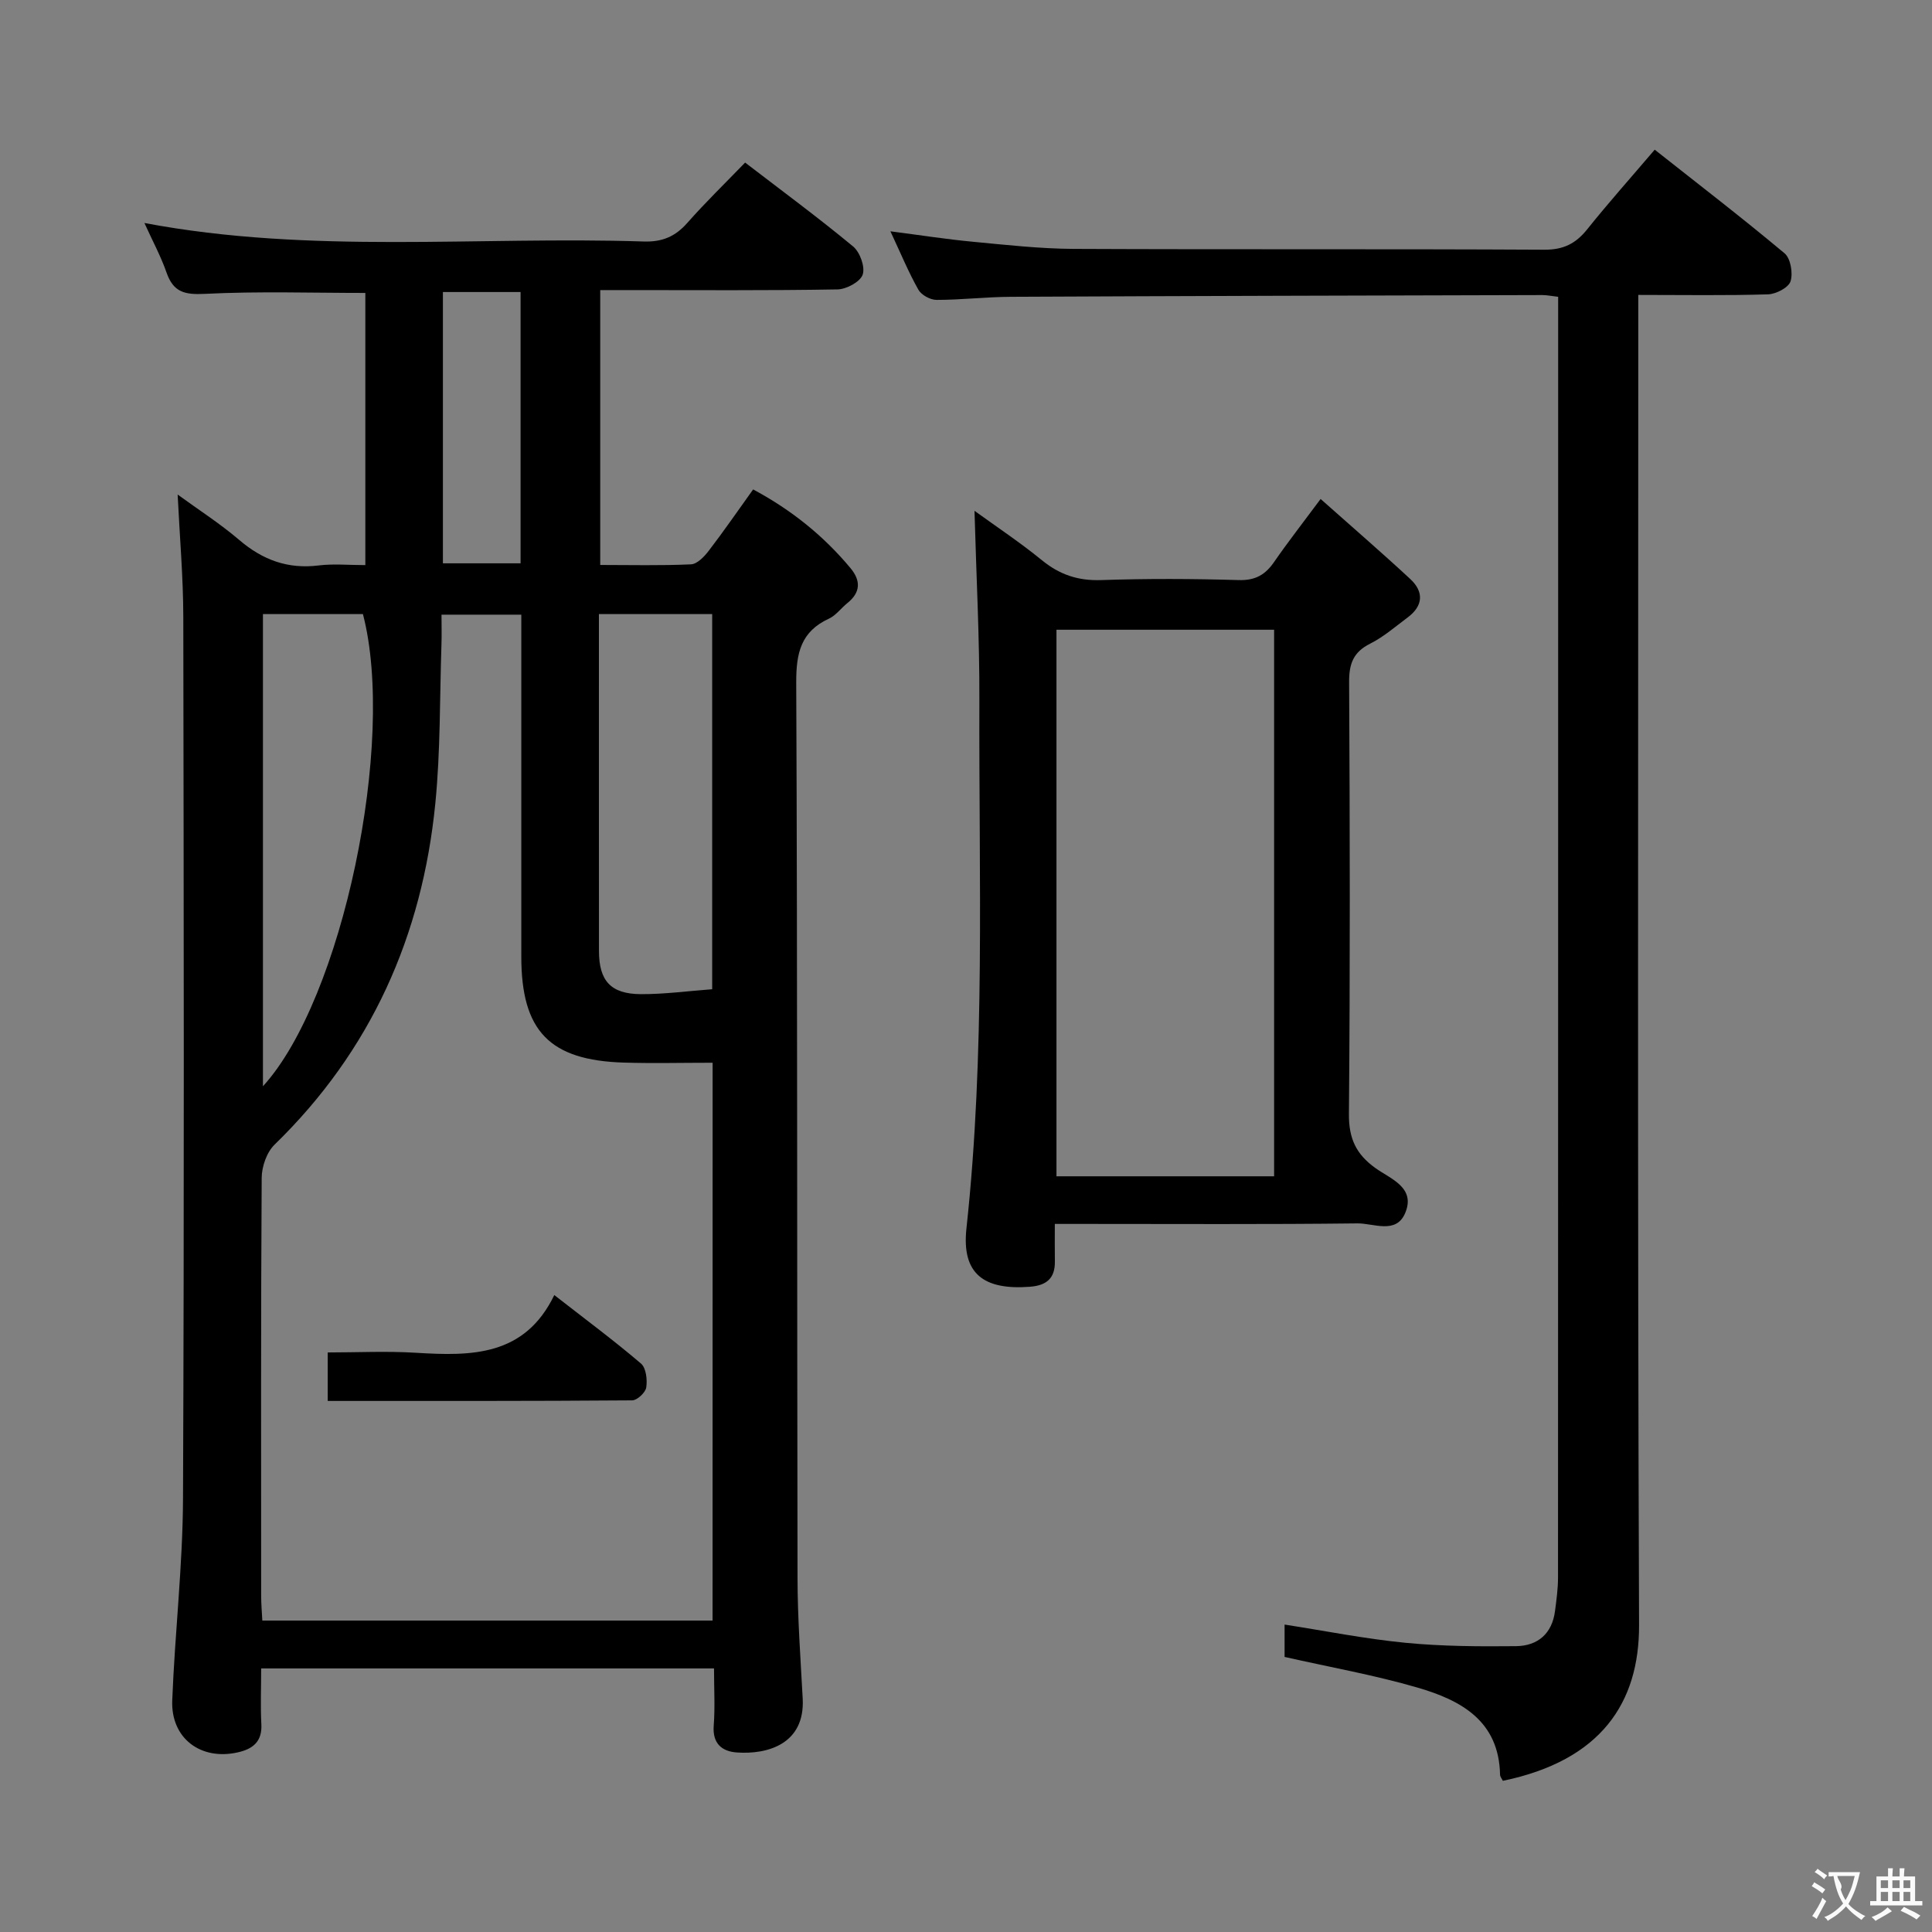 <svg enable-background="new 0 0 400 400" viewBox="0 0 400 400" xmlns="http://www.w3.org/2000/svg"><rect x="0" y="0" width="400" height="400" fill="#808080" stroke="none"/><g fill="#010000"><path d="m147.83 345.43c-31.61 0-62.37 0-93.76 0 0 4.01-.16 7.8.04 11.57.19 3.62-1.81 5.12-4.88 5.81-7.68 1.73-13.87-2.92-13.57-10.75.54-13.94 2.17-27.86 2.23-41.79.26-60.82.15-121.65.06-182.47-.01-8.26-.74-16.53-1.17-25.41 4.21 3.08 8.72 5.96 12.76 9.41 4.83 4.13 10.05 6.06 16.42 5.27 3.08-.38 6.25-.07 9.68-.07 0-19 0-37.59 0-56.35-11.08 0-22.17-.37-33.22.19-4.16.21-6.51-.32-7.93-4.38-1.19-3.42-2.94-6.64-4.59-10.29 34.51 6.51 69 2.71 103.34 3.83 3.85.13 6.56-1.01 9.07-3.86 3.74-4.24 7.81-8.19 11.96-12.48 7.73 5.93 15.21 11.45 22.36 17.37 1.42 1.18 2.52 4.24 1.98 5.83-.51 1.49-3.37 3.03-5.22 3.06-14.49.25-28.99.14-43.49.14-1.79 0-3.58 0-5.63 0v56.91c6.27 0 12.55.16 18.8-.13 1.28-.06 2.75-1.6 3.67-2.81 3.12-4.07 6.03-8.29 9.19-12.7 7.93 4.25 14.58 9.6 20.16 16.3 2.18 2.62 2.08 5.04-.66 7.24-1.3 1.04-2.35 2.54-3.8 3.21-5.82 2.68-6.8 7.12-6.78 13.21.27 61.82.15 123.64.27 185.47.01 8.31.63 16.62 1.07 24.92.5 9.43-7.32 11.6-13.63 11.15-3.12-.22-5.09-1.87-4.79-5.6.29-3.76.06-7.57.06-11.8zm-.29-125.4c-6.42 0-12.39.15-18.35-.03-15.42-.46-21.26-6.56-21.26-21.94 0-21.83 0-43.66 0-65.5 0-1.76 0-3.52 0-5.3-5.81 0-10.91 0-16.52 0 0 2.22.06 4.19-.01 6.16-.37 10.97-.19 22-1.27 32.91-2.71 27.4-13.31 51.23-33.28 70.65-1.63 1.58-2.66 4.56-2.67 6.89-.18 28.83-.12 57.66-.11 86.49 0 1.74.16 3.49.24 5.16h93.22c.01-38.71.01-77.13.01-115.49zm-23.54-92.89v4.39c0 21.78-.01 43.57.01 65.35 0 6.18 2.43 8.91 8.65 8.95 4.9.02 9.81-.65 14.79-1.02 0-26.22 0-51.88 0-77.67-7.84 0-15.3 0-23.45 0zm-69.56 0v97.76c16.46-18.03 27.61-71.33 20.7-97.76-6.76 0-13.55 0-20.7 0zm53.34-66.68c-5.6 0-10.78 0-16.08 0v56.17h16.08c0-18.81 0-37.25 0-56.17z"/><path d="m311.15 368.7c-.19-.41-.57-.83-.58-1.27-.22-11.17-8.13-15.42-17.05-18.02-8.88-2.59-18.04-4.21-27.56-6.36 0-1.74 0-4.12 0-6.7 8.43 1.31 16.67 2.96 25 3.77 7.59.74 15.28.78 22.92.7 4.48-.05 7.47-2.58 8.07-7.28.3-2.3.62-4.61.62-6.92.03-86.49.03-172.98.03-259.48 0-1.8 0-3.6 0-5.69-1.4-.16-2.34-.36-3.28-.36-36.66.1-73.32.18-109.98.36-5.15.02-10.29.64-15.44.64-1.29 0-3.14-1.01-3.76-2.11-2.03-3.59-3.61-7.43-5.79-12.09 6.2.8 11.61 1.65 17.05 2.16 6.94.66 13.9 1.44 20.85 1.48 32.5.15 64.99-.01 97.49.17 3.95.02 6.5-1.26 8.87-4.22 4.36-5.45 9.02-10.67 13.98-16.49 9.09 7.18 18.14 14.14 26.89 21.46 1.25 1.05 1.77 4.12 1.23 5.8-.42 1.3-3 2.64-4.66 2.69-8.65.27-17.31.12-26.86.12v6.45c0 89.66-.18 179.32.16 268.97.05 16.05-7.87 28.01-28.2 32.22z"/><path d="m273.42 103.31c6.55 5.83 12.66 11.09 18.56 16.57 2.87 2.66 2.68 5.57-.57 7.98-2.53 1.88-4.95 4.01-7.73 5.4-3.49 1.75-4.38 4.16-4.36 7.94.16 29.81.22 59.62-.04 89.43-.04 5.06 1.46 8.32 5.49 11.21 3.1 2.23 8.44 4.02 6.13 9.37-1.89 4.37-6.52 2.04-9.85 2.08-18.82.22-37.64.11-56.46.11-1.8 0-3.6 0-6.2 0 0 2.89-.03 5.31.01 7.74.06 3.54-1.75 5.01-5.18 5.27-9.56.72-14.14-2.68-13.13-12.06 3.94-36.35 2.55-72.79 2.68-109.2.05-12.92-.64-25.84-1.01-39.39 4.57 3.31 9.45 6.55 13.96 10.23 3.68 3 7.5 4.28 12.29 4.11 9.48-.32 18.99-.28 28.47 0 3.44.1 5.51-1.12 7.34-3.79 2.73-3.96 5.7-7.75 9.6-13zm-9.63 27.07c-15.28 0-30.14 0-45.06 0v113.16h45.06c0-37.83 0-75.28 0-113.16z"/><path d="m114.76 268.13c6.57 5.12 12.42 9.46 17.95 14.18 1.06.9 1.33 3.34 1.09 4.94-.16 1.06-1.88 2.67-2.92 2.68-20.92.16-41.85.12-63.03.12 0-3.46 0-6.4 0-10.04 6.12 0 12.24-.31 18.32.07 11.45.7 22.46.74 28.59-11.95z"/></g><path d="m377.9 391.2c-.2.3-.4.5-.6.8-.7-.6-1.4-1-2.2-1.5.2-.3.4-.5.5-.8.6.4 1.4.8 2.3 1.5zm-1.8 6.1c-.2-.2-.5-.4-.9-.6.4-.6.8-1.2 1.2-1.9s.7-1.3.9-1.9c.3.3.5.5.8.7-.7 1.3-1.4 2.6-2 3.7zm2.2-9c-.3.3-.5.5-.6.8-.6-.6-1.3-1.1-2-1.5.3-.3.5-.5.6-.7.6.5 1.3.9 2 1.4zm.3.2v-.9h2 4.5c-.3 1.3-.6 2.5-1 3.6s-.9 2.1-1.4 3c.4.5 1 1 1.6 1.4s1.2.8 1.9 1.1c-.3.2-.5.4-.8.8-.4-.3-1-.7-1.6-1.2s-1.2-1.1-1.6-1.6c-.5.6-1.1 1.1-1.7 1.6s-1.4.9-2.1 1.4c-.1-.3-.3-.5-.7-.8.6-.2 1.2-.5 1.9-1s1.4-1.1 2-1.8c-.5-.8-.9-1.6-1.2-2.5s-.6-2-.8-3.2c-.4.1-.7.1-1 .1zm2.5 2.7c.3 1 .7 1.7 1 2.2.3-.5.6-1.1 1-2s.6-1.9.9-3h-3.2-.4c.1.9 1.3 1.8.7 2.8z" fill="#fbfafa"/><path d="m396.5 388.5v1.5 3.6h1.5v.9c-.4 0-1 0-1.7 0h-7.9c-.5 0-.9 0-1.2 0v-.9h1.3v-3.5c0-.7 0-1.2 0-1.6h2.4c0-.8 0-1.4 0-1.7h1c0 .3-.1.8-.1 1.7h1.5c0-.8 0-1.4 0-1.7h1c0 .3-.1.9-.1 1.7zm-8.2 9.2c-.2-.3-.5-.5-.8-.8.8-.3 1.4-.6 1.9-.9s1-.7 1.4-1.1c.3.3.6.5.9.8-1.6 1-2.8 1.6-3.4 2zm2.6-6.8v-1.6h-1.5v1.6zm0 2.7v-1.9h-1.5v1.9zm2.4-2.7v-1.6h-1.5v1.6zm0 2.7v-1.9h-1.5v1.9zm.2 2 .7-.8c.4.2.9.5 1.6.8s1.3.7 1.8 1c-.3.3-.5.5-.8.8-.4-.3-1.5-1-3.3-1.8zm2-4.7v-1.6h-1.4v1.6zm0 2.7v-1.9h-1.4v1.9z" fill="#fbfafa"/></svg>
